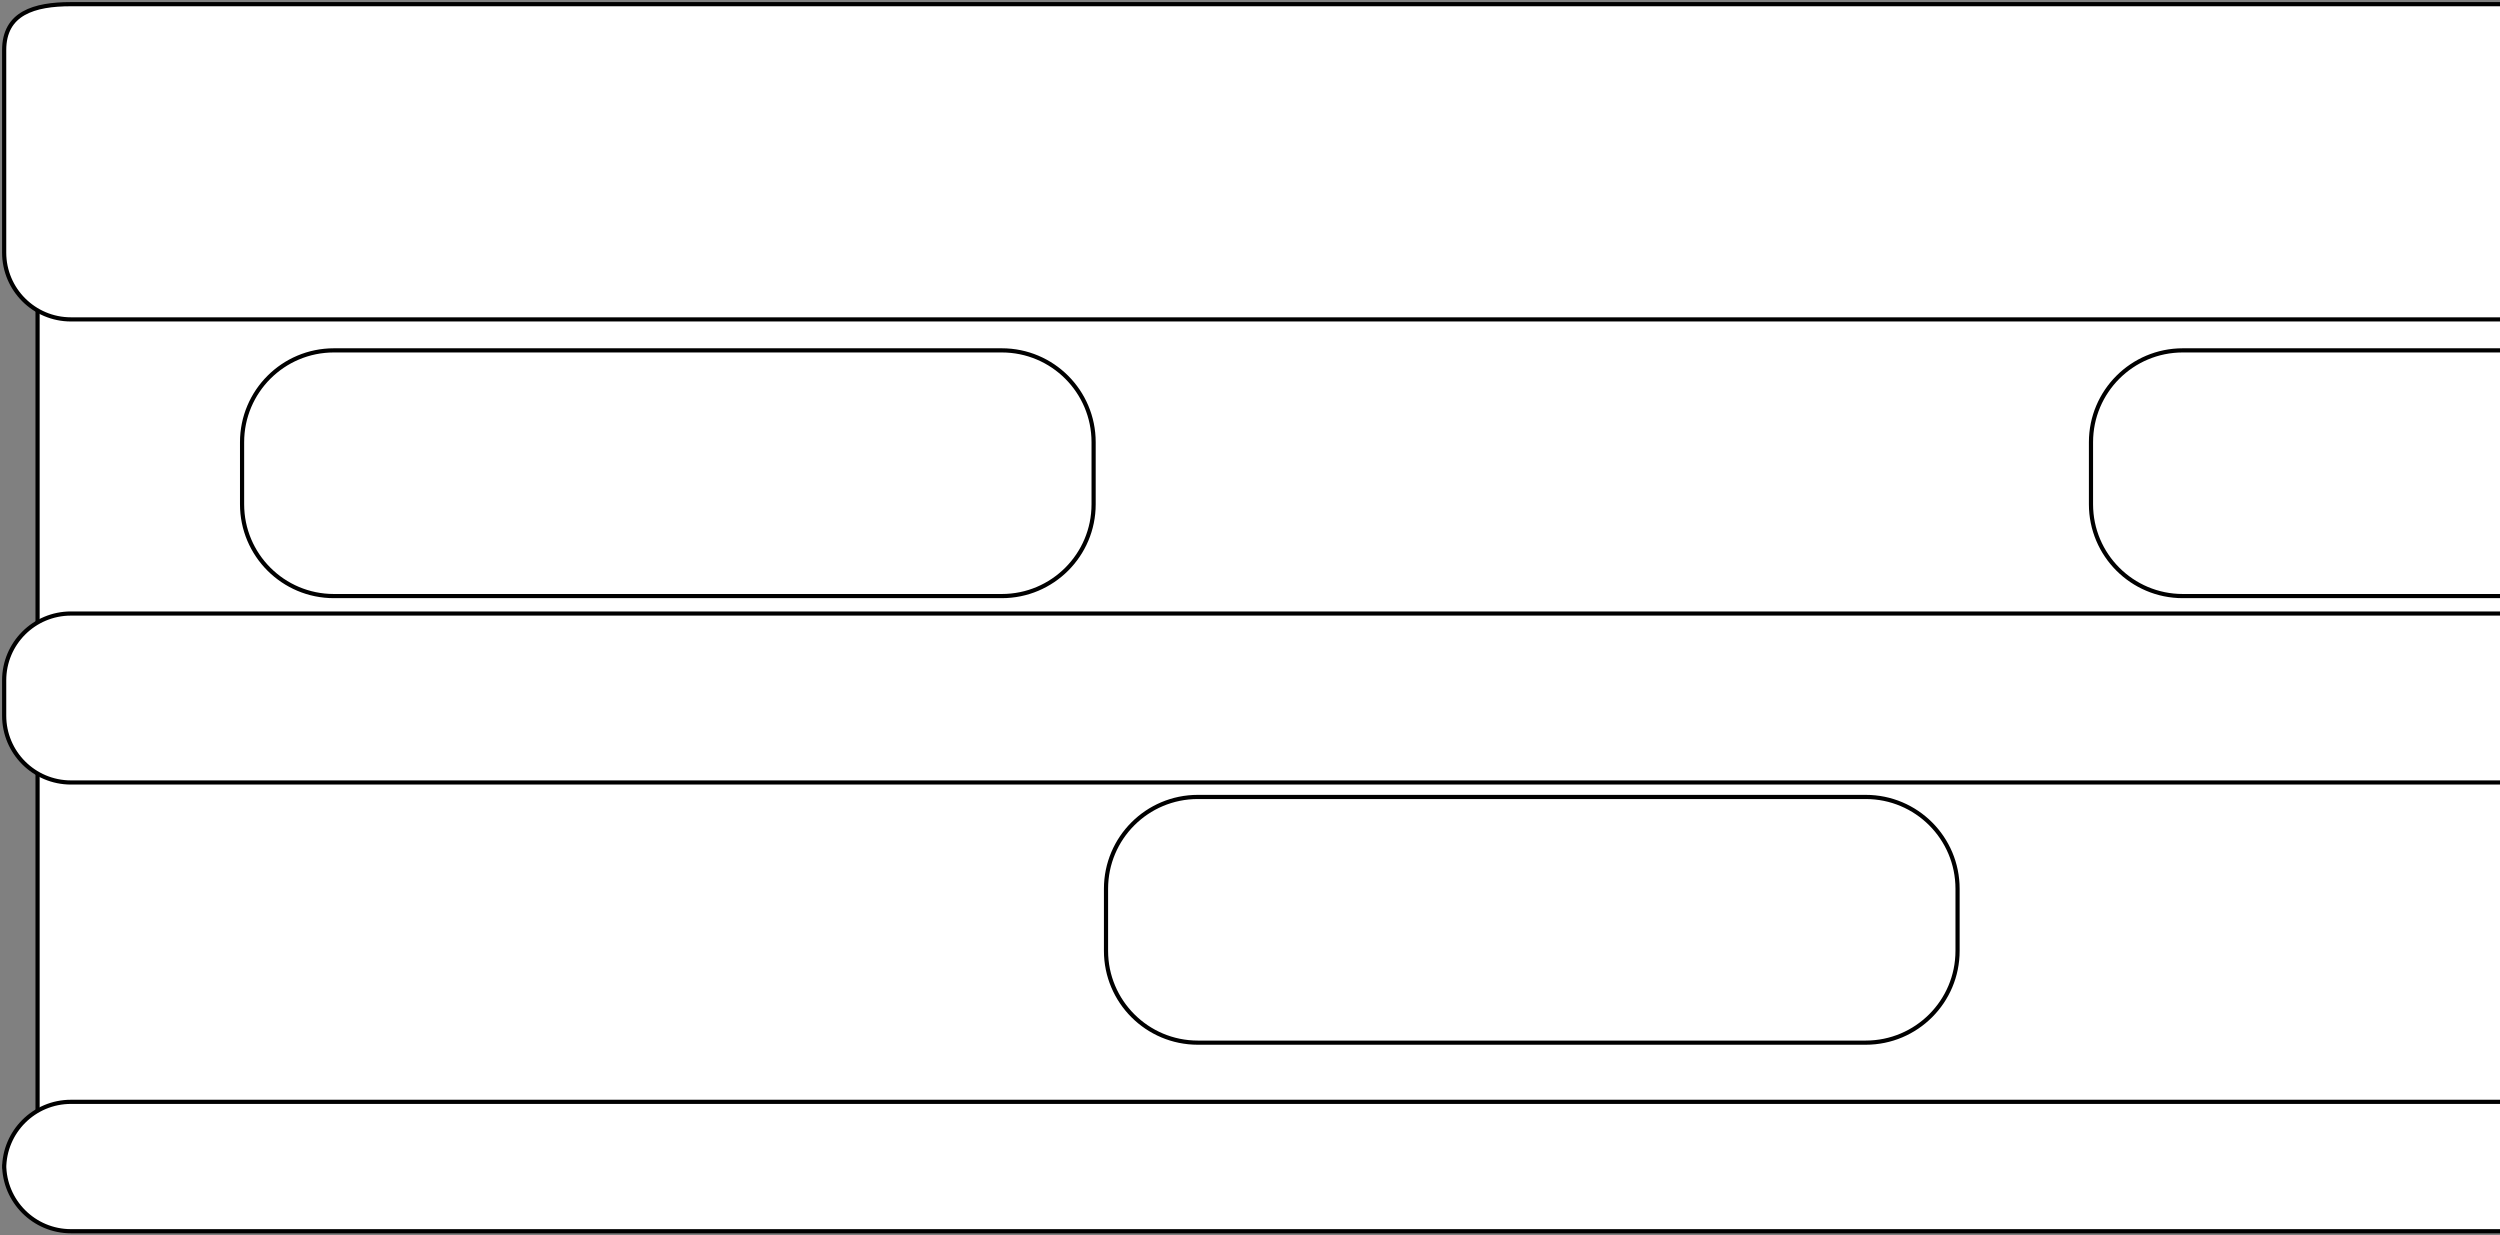 <?xml version="1.0" encoding="UTF-8"?>
<svg width="599px" height="296px" viewBox="0 0 599 296" version="1.1" xmlns="http://www.w3.org/2000/svg" xmlns:xlink="http://www.w3.org/1999/xlink">
    <rect x="0" y="0" width="599" height="296" fill="#808080" stroke="none"/>
    <title>AWESOMEWOODYSCLIFFWIDE</title>
    <g id="Page-1" stroke="none" stroke-width="1" fill="none" fill-rule="evenodd">
        <g id="AWESOMEWOODYSCLIFFWIDE" transform="translate(1, 1)" fill="#FFFFFF" fill-rule="nonzero" stroke="#000000">
            <polyline id="board" points="598 282 8 282 8 61 598 61"></polyline>
            <path d="M286,189.949 L446.03,189.949 C458.18,189.949 468.03,199.798 468.03,211.949 L468.03,226.82 C468.03,238.97 458.18,248.82 446.03,248.82 L286,248.82 C273.85,248.82 264,238.97 264,226.82 L264,211.949 C264,199.798 273.85,189.949 286,189.949 Z" id="h5"></path>
            <path d="M79,82.949 L239.03,82.949 C251.18,82.949 261.03,92.798 261.03,104.949 L261.03,119.82 C261.03,131.97 251.18,141.82 239.03,141.82 L79,141.82 C66.85,141.82 57,131.97 57,119.82 L57,104.949 C57,92.798 66.85,82.949 79,82.949 Z" id="h2"></path>
            <path d="M598,141.82 L522,141.82 C509.85,141.82 500,131.97 500,119.82 L500,104.949 C500,92.798 509.85,82.949 522,82.949 L598,82.949" id="h3"></path>
            <path d="M598,75.527 L16,75.527 C7.163,75.527 9.09494702e-13,68.364 9.09494702e-13,59.527 L9.09494702e-13,11 C9.09494702e-13,2.163 7.163,-9.09494702e-13 16,-9.09494702e-13 L598,-9.09494702e-13" id="h1"></path>
            <path d="M598,186.481 L16,186.481 C7.163,186.481 -5.68434189e-13,179.317 -5.68434189e-13,170.481 L-5.68434189e-13,162 C-5.68434189e-13,153.163 7.163,146 16,146 L598,146" id="h4"></path>
            <path d="M598,294 L16,294 C7.163,294 -9.09494702e-13,286.837 -9.09494702e-13,278 L-9.09494702e-13,279 C-9.09494702e-13,270.163 7.163,263 16,263 L598,263" id="h6"></path>
        </g>
    </g>
</svg>
